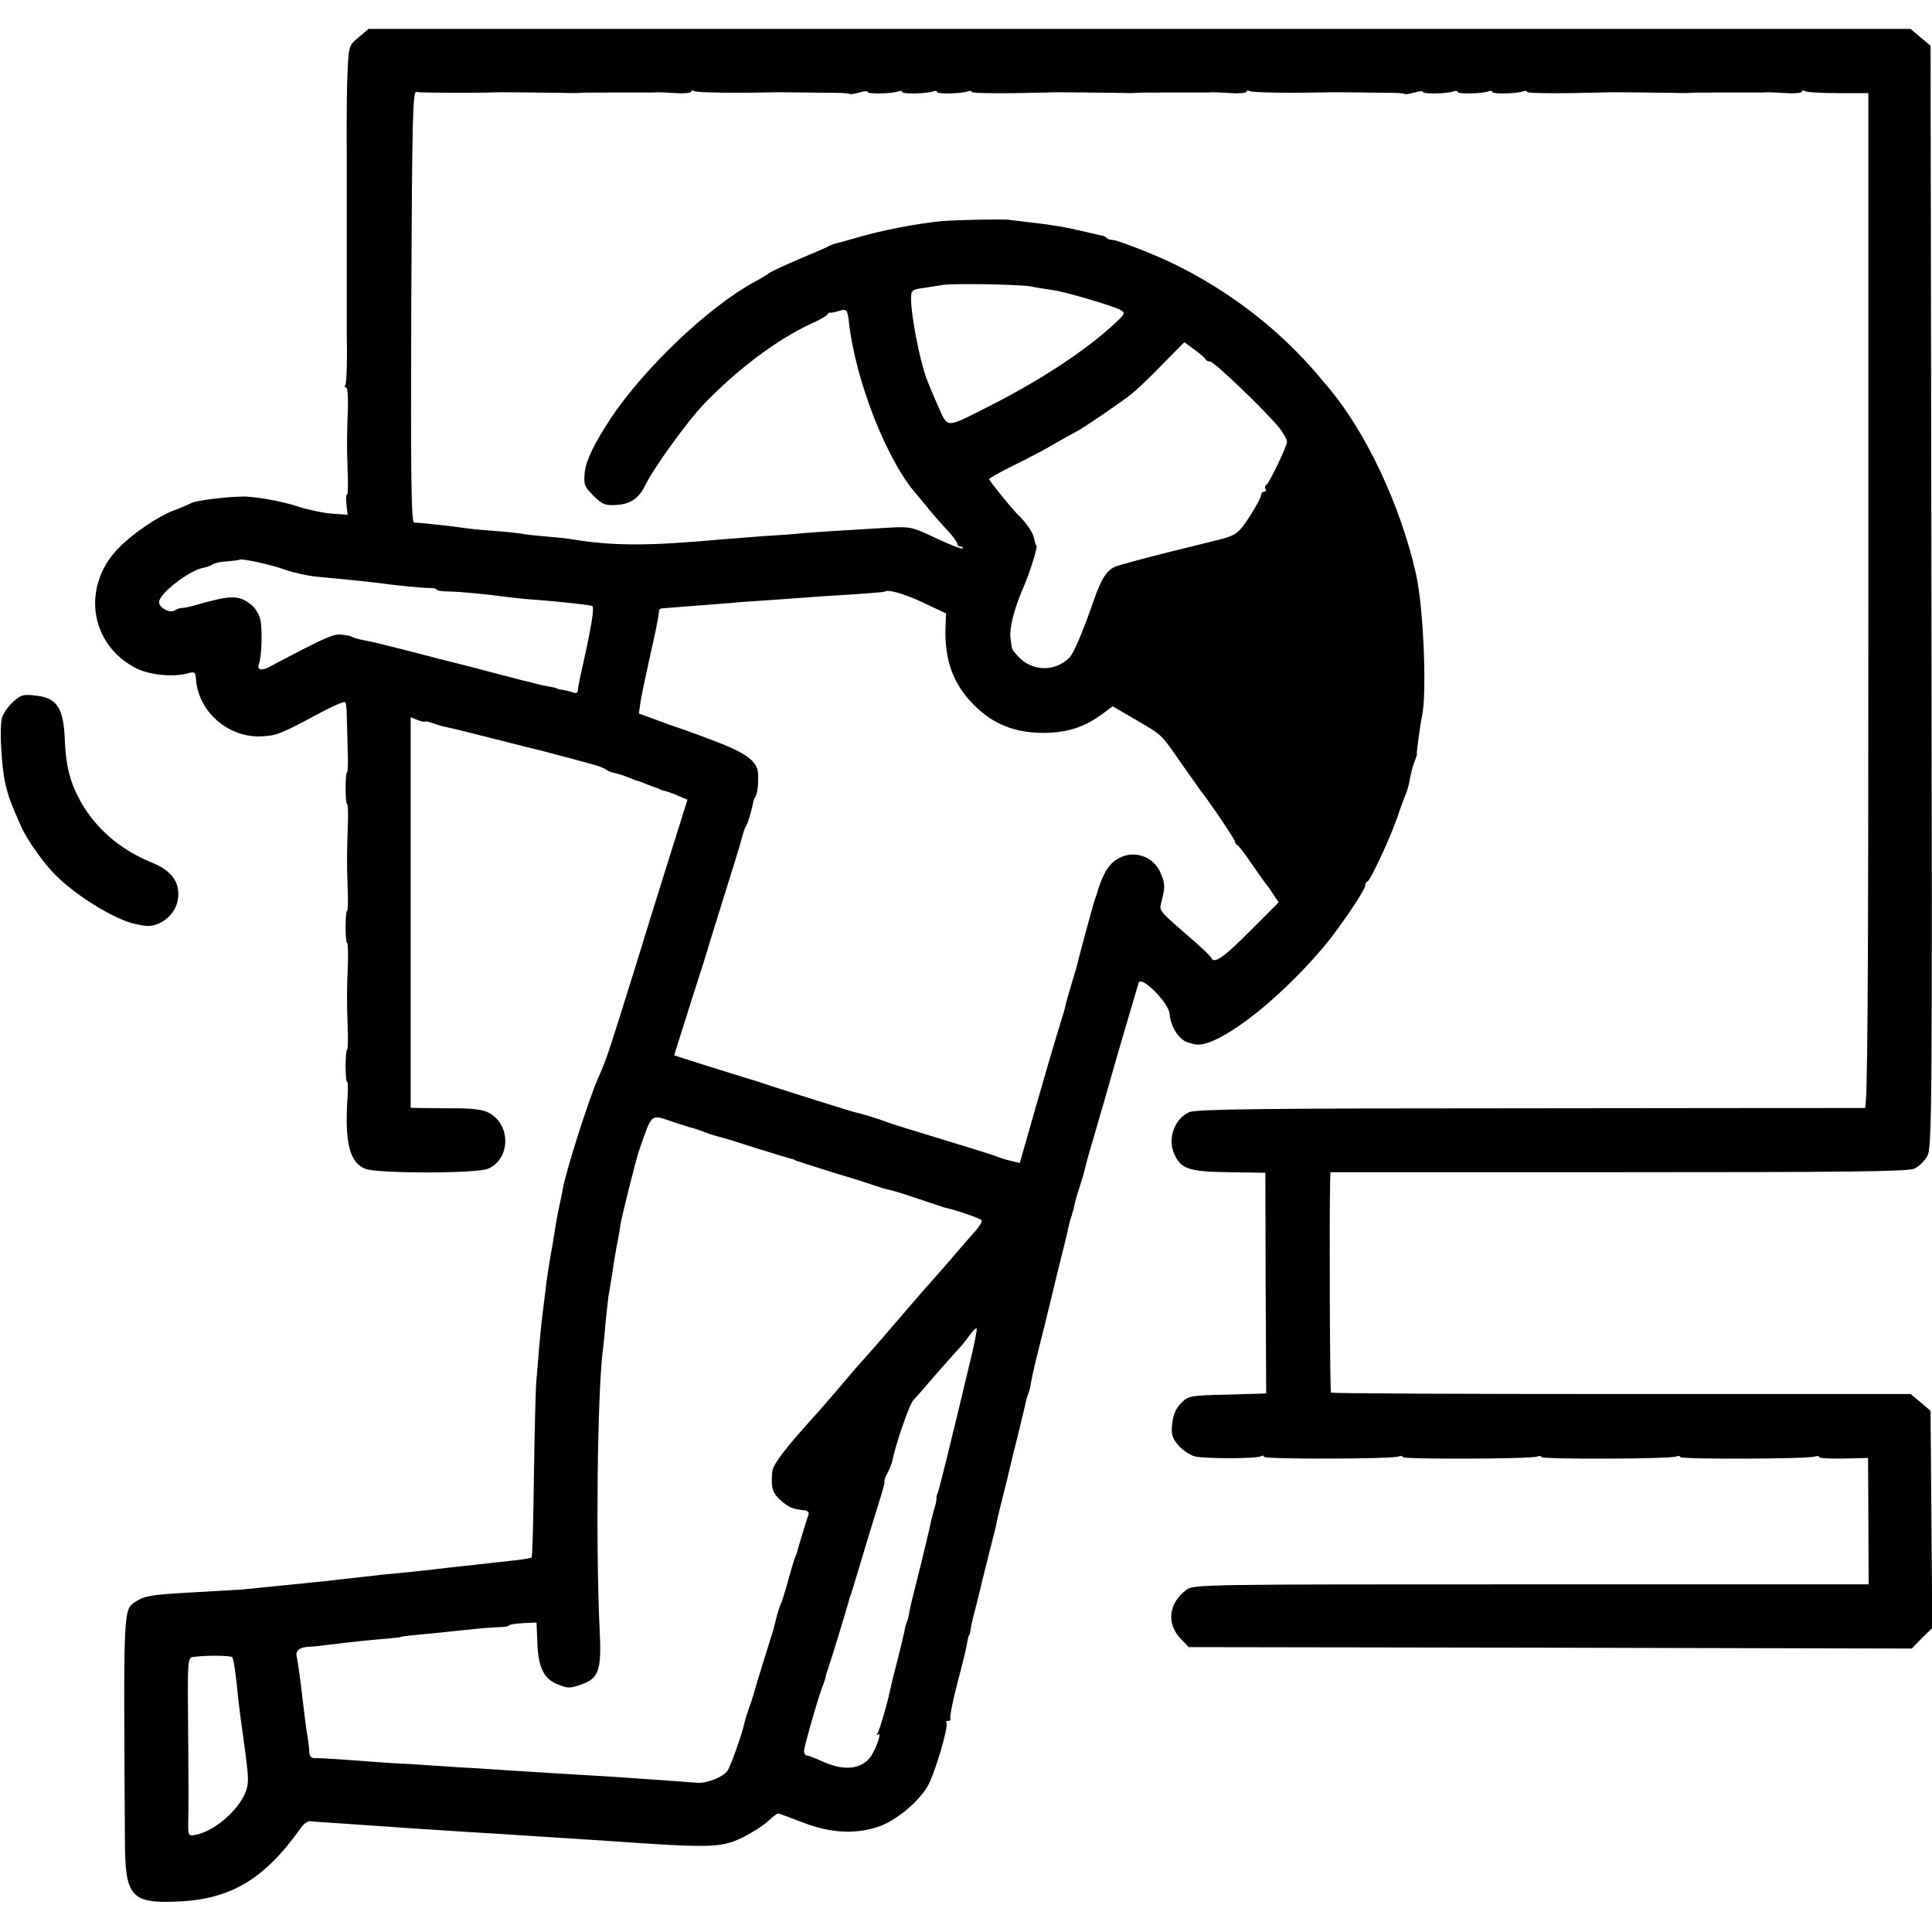 <?xml version="1.0" standalone="no"?>
<!DOCTYPE svg PUBLIC "-//W3C//DTD SVG 20010904//EN"
 "http://www.w3.org/TR/2001/REC-SVG-20010904/DTD/svg10.dtd">
<svg version="1.0" xmlns="http://www.w3.org/2000/svg"
 width="668pt" height="668pt" viewBox="0 0 668 668"
 preserveAspectRatio="xMidYMid meet">
<g transform="translate(0,668) scale(0.1,-0.1)"
fill="#000000" stroke="none">
<path d="M1240 6551 c-36 -30 -35 -27 -40 -166 -1 -41 -2 -197 -1 -225 0 -8 0
-37 0 -65 0 -27 0 -57 0 -65 0 -8 0 -51 0 -95 0 -44 0 -87 0 -95 0 -8 0 -37 0
-65 0 -27 0 -57 0 -65 0 -8 0 -51 0 -95 0 -44 0 -87 0 -95 2 -69 0 -164 -5
-171 -3 -5 -2 -9 3 -9 4 0 7 -30 6 -67 -4 -106 -4 -132 -1 -221 2 -45 1 -82
-2 -82 -4 0 -4 -16 -2 -35 l4 -35 -53 4 c-30 2 -82 13 -116 24 -58 19 -155 37
-198 35 -59 -1 -158 -14 -173 -22 -9 -5 -37 -17 -61 -26 -55 -20 -145 -82
-193 -132 -127 -132 -97 -332 62 -413 46 -24 129 -32 180 -18 23 7 26 4 28
-24 9 -110 113 -200 227 -194 53 3 66 8 207 84 43 23 79 38 82 34 3 -5 5 -26
5 -48 1 -21 2 -74 3 -117 2 -42 1 -77 -2 -77 -3 0 -5 -25 -5 -55 0 -30 2 -55
5 -55 3 0 4 -30 3 -67 -4 -106 -4 -132 -1 -221 2 -45 1 -82 -2 -82 -3 0 -5
-25 -5 -55 0 -30 2 -55 5 -55 3 0 4 -30 3 -67 -4 -106 -4 -132 -1 -221 2 -45
1 -82 -2 -82 -3 0 -5 -25 -5 -55 0 -30 2 -55 5 -55 3 0 4 -21 2 -47 -11 -163
6 -231 60 -254 41 -17 385 -17 425 0 77 32 81 149 6 192 -20 12 -54 17 -125
17 -54 0 -109 1 -123 1 l-25 1 0 675 0 675 25 -10 c14 -5 25 -7 25 -5 0 2 11
0 25 -5 14 -5 36 -12 48 -14 29 -6 40 -9 187 -46 69 -18 132 -33 140 -35 26
-7 164 -43 190 -51 14 -4 30 -11 36 -15 6 -5 19 -10 30 -12 10 -2 32 -9 47
-15 16 -7 30 -12 32 -12 2 0 16 -5 32 -12 15 -6 31 -12 36 -13 4 -2 8 -3 10
-5 1 -1 9 -3 17 -5 8 -2 29 -9 46 -17 l31 -13 -69 -220 c-38 -121 -85 -272
-104 -335 -104 -333 -105 -338 -139 -415 -31 -71 -108 -314 -119 -375 -2 -14
-7 -36 -10 -50 -3 -14 -8 -38 -11 -55 -3 -16 -9 -55 -14 -85 -14 -80 -22 -130
-26 -170 -2 -19 -7 -55 -10 -80 -3 -25 -8 -74 -11 -110 -3 -36 -7 -90 -10
-120 -2 -30 -6 -178 -8 -328 -2 -150 -5 -275 -8 -277 -2 -2 -28 -7 -58 -10
-30 -3 -71 -8 -90 -10 -19 -2 -60 -7 -90 -10 -30 -3 -71 -8 -90 -10 -19 -3
-64 -7 -100 -11 -77 -7 -94 -9 -180 -19 -36 -4 -83 -9 -105 -12 -22 -2 -53 -5
-70 -7 -31 -3 -167 -17 -220 -22 -16 -1 -86 -5 -155 -9 -151 -8 -178 -12 -208
-31 -47 -31 -45 -3 -40 -838 1 -181 23 -207 174 -201 189 6 307 75 435 256 8
12 22 22 30 22 8 -1 52 -4 99 -7 216 -15 314 -22 460 -31 58 -3 130 -8 160
-10 195 -12 261 -17 310 -20 356 -25 391 -24 464 10 31 15 71 40 89 56 17 16
34 29 37 29 3 0 41 -14 85 -31 95 -37 182 -42 262 -15 57 19 133 80 168 136
25 39 77 214 67 224 -3 3 0 6 7 6 7 0 10 4 7 8 -3 5 8 60 24 122 17 63 32 125
34 139 2 14 5 26 6 26 2 0 4 9 6 20 1 11 5 29 8 40 7 26 27 106 31 125 2 8 13
53 25 100 12 47 24 94 26 105 4 22 4 21 35 145 11 47 22 92 24 100 2 8 11 44
20 80 9 36 18 76 21 89 3 14 7 28 9 31 2 4 7 20 9 36 10 50 14 67 31 134 9 36
18 72 20 80 2 8 20 83 40 165 21 83 39 157 40 165 2 8 4 17 5 20 1 3 3 10 5
15 1 6 3 12 4 15 2 3 4 14 6 24 2 10 10 40 19 65 8 25 17 57 20 71 3 14 20 72
37 130 17 58 39 134 49 170 15 55 81 278 97 332 8 27 104 -69 107 -107 4 -49
35 -94 69 -101 4 -1 10 -3 15 -4 69 -21 279 136 447 334 52 61 145 198 145
213 0 6 3 13 8 15 11 5 76 145 102 218 12 36 26 74 31 85 5 11 11 34 14 52 3
18 10 45 16 60 6 15 10 28 8 28 -2 0 12 103 18 130 17 78 5 376 -21 490 -52
233 -171 488 -301 643 -48 57 -58 69 -89 102 -146 155 -334 285 -534 366 -59
24 -114 44 -123 44 -9 0 -19 3 -23 8 -4 4 -11 7 -14 7 -4 1 -29 6 -57 13 -77
18 -105 23 -225 37 -19 2 -37 4 -40 5 -11 3 -185 0 -238 -5 -82 -8 -206 -32
-287 -56 -38 -11 -74 -21 -80 -22 -5 -2 -14 -5 -20 -8 -5 -4 -50 -23 -100 -44
-49 -21 -97 -43 -105 -49 -8 -6 -31 -20 -50 -30 -159 -86 -380 -296 -498 -472
-58 -89 -85 -144 -90 -186 -4 -44 -2 -50 30 -82 31 -31 40 -34 80 -32 47 3 76
22 98 66 30 62 145 221 202 281 116 121 254 225 373 280 28 12 53 27 56 32 3
5 8 8 10 6 2 -1 14 1 27 5 29 10 32 6 37 -35 22 -205 134 -490 240 -605 5 -7
24 -28 40 -49 17 -20 45 -52 63 -71 17 -19 32 -39 32 -44 0 -6 5 -10 12 -10 6
0 9 -3 6 -6 -4 -3 -45 13 -91 35 -85 40 -87 41 -174 36 -167 -10 -248 -15
-293 -19 -25 -3 -85 -7 -135 -10 -49 -4 -112 -9 -140 -11 -250 -23 -374 -23
-515 0 -14 3 -55 7 -91 10 -36 3 -75 7 -87 10 -12 2 -58 7 -101 10 -44 3 -89
8 -100 10 -22 4 -149 18 -169 18 -10 0 -12 153 -10 746 3 657 5 746 18 743 12
-3 193 -4 290 -1 21 0 145 -1 210 -2 30 -1 61 -1 68 0 13 1 21 1 87 1 25 0 52
0 60 0 8 0 35 0 60 0 25 0 51 0 58 1 6 0 36 -1 65 -3 28 -2 52 1 52 5 0 5 5 5
11 2 8 -6 156 -7 289 -4 16 0 127 -1 200 -2 24 0 46 -2 48 -4 2 -2 17 1 33 5
16 5 29 6 29 2 0 -8 85 -6 106 2 8 3 14 2 14 -2 0 -8 85 -6 106 2 8 3 14 2 14
-2 0 -8 85 -6 106 2 8 3 14 2 14 -2 0 -5 114 -6 295 -1 16 0 146 -1 205 -2 30
-1 61 -1 68 0 13 1 21 1 87 1 25 0 52 0 60 0 8 0 35 0 60 0 25 0 51 0 58 1 6
0 36 -1 65 -3 28 -2 52 1 52 5 0 5 5 5 11 2 8 -6 156 -7 289 -4 16 0 127 -1
200 -2 24 0 46 -2 48 -4 2 -2 17 1 33 5 16 5 29 6 29 2 0 -8 85 -6 106 2 8 3
14 2 14 -2 0 -8 85 -6 106 2 8 3 14 2 14 -2 0 -8 85 -6 106 2 8 3 14 2 14 -2
0 -5 114 -6 295 -1 16 0 146 -1 205 -2 30 -1 61 -1 68 0 13 1 21 1 87 1 25 0
52 0 60 0 8 0 35 0 60 0 25 0 51 0 58 1 6 0 36 -1 65 -3 28 -2 52 1 52 5 0 5
5 5 11 2 6 -4 57 -7 115 -7 l104 0 0 -1754 c0 -1396 -3 -1754 -12 -1755 -7 0
-528 0 -1158 -1 -922 0 -1151 -3 -1177 -13 -52 -22 -78 -93 -52 -147 23 -50
50 -59 187 -61 l127 -2 1 -382 2 -381 -134 -4 c-129 -3 -135 -4 -160 -29 -18
-18 -28 -41 -31 -71 -4 -37 -1 -49 21 -75 15 -17 41 -35 59 -39 39 -8 212 -8
227 1 5 3 10 3 10 -2 0 -9 442 -8 465 1 8 3 15 2 15 -2 0 -8 443 -7 465 2 8 3
15 2 15 -2 0 -8 443 -7 465 2 8 3 15 2 15 -2 0 -8 443 -7 465 2 8 3 15 2 15
-2 0 -4 38 -6 84 -5 l85 2 1 -218 1 -219 -1167 0 c-1140 0 -1167 0 -1192 -19
-63 -47 -70 -119 -17 -172 l25 -26 1250 -2 1250 -3 35 36 36 35 -3 376 -3 375
-34 29 -35 29 -1000 0 c-550 0 -1002 2 -1004 5 -4 3 -6 607 -3 731 l1 31 994
0 c769 0 1000 2 1024 12 16 7 37 27 46 44 16 30 17 176 14 1936 l-3 1903 -35
29 -34 29 -2666 0 -2666 0 -34 -29z m2322 -861 c24 -5 59 -10 78 -13 44 -6
206 -54 233 -68 19 -11 18 -13 -19 -48 -99 -92 -258 -197 -439 -288 -148 -75
-137 -75 -172 4 -17 38 -35 82 -41 98 -24 69 -52 216 -52 271 0 31 2 33 48 39
26 4 52 8 57 9 22 7 267 3 307 -4z m606 -252 c2 -5 9 -8 16 -8 14 0 193 -172
239 -229 15 -19 27 -41 27 -48 0 -16 -63 -147 -73 -151 -4 -2 -5 -8 -1 -13 3
-5 0 -9 -5 -9 -6 0 -11 -6 -11 -13 0 -7 -18 -40 -40 -74 -37 -57 -47 -64 -105
-79 -5 -1 -82 -20 -170 -42 -88 -22 -172 -45 -186 -50 -32 -13 -50 -40 -77
-117 -37 -107 -70 -185 -84 -198 -51 -52 -132 -49 -180 6 -21 24 -18 15 -24
60 -5 35 14 108 47 182 18 41 47 133 43 138 -3 2 -7 15 -9 27 -4 19 -26 52
-55 80 -19 18 -100 118 -100 123 0 4 37 24 83 47 45 22 109 55 142 75 33 19
67 38 75 42 22 10 159 104 195 133 16 13 64 58 105 101 l75 76 35 -26 c19 -14
37 -29 38 -33z m-3182 -728 c29 -10 78 -21 110 -24 33 -3 84 -8 114 -11 30 -3
69 -7 85 -9 63 -9 171 -20 193 -19 12 0 22 -3 22 -6 0 -3 17 -6 38 -6 36 0
142 -10 212 -20 19 -2 62 -7 95 -9 90 -7 179 -17 192 -21 10 -3 -2 -73 -43
-255 -3 -14 -6 -31 -6 -38 -1 -8 -8 -10 -17 -6 -9 3 -25 7 -36 9 -11 1 -20 3
-20 5 0 1 -9 3 -20 5 -11 2 -29 5 -40 8 -11 3 -38 10 -60 15 -22 6 -94 24
-160 42 -66 17 -127 32 -135 34 -13 4 -170 44 -195 50 -5 2 -28 6 -50 11 -22
4 -44 10 -50 14 -5 3 -23 6 -40 7 -26 1 -61 -15 -244 -112 -27 -14 -43 -10
-36 9 11 31 13 135 3 162 -5 17 -20 38 -33 47 -41 31 -68 30 -185 -3 -19 -6
-42 -11 -50 -11 -8 0 -19 -4 -25 -8 -16 -12 -55 8 -55 28 0 30 106 111 154
119 11 2 24 7 30 11 6 5 29 10 51 11 22 2 41 4 43 6 6 5 110 -17 158 -35z
m2207 -114 l78 -37 -2 -52 c-3 -109 27 -193 97 -263 66 -67 140 -97 239 -98
86 0 146 20 210 68 l32 24 79 -46 c95 -56 86 -47 159 -152 33 -47 63 -89 67
-95 35 -44 118 -168 118 -175 0 -4 4 -10 8 -12 4 -1 28 -32 52 -68 25 -36 47
-67 50 -70 3 -3 13 -17 23 -33 l18 -27 -100 -100 c-90 -91 -124 -114 -133 -92
-1 5 -28 30 -58 57 -126 109 -122 105 -115 134 14 54 14 64 -1 100 -25 63 -99
86 -155 48 -29 -19 -49 -55 -69 -125 -2 -4 -4 -11 -6 -17 -5 -15 -55 -198 -58
-215 -2 -8 -12 -42 -22 -75 -10 -33 -19 -65 -20 -72 -1 -7 -11 -41 -22 -75
-11 -35 -46 -154 -78 -266 l-58 -203 -30 7 c-17 4 -37 10 -46 14 -8 4 -94 31
-190 60 -96 29 -184 56 -195 61 -23 9 -90 30 -108 33 -14 3 -305 95 -327 103
-8 3 -19 7 -25 8 -5 2 -69 21 -142 44 l-132 42 13 42 c7 23 33 103 56 177 24
74 45 140 46 145 1 6 26 84 54 175 29 91 57 183 63 205 5 22 13 45 17 50 6 8
21 60 25 85 0 3 3 10 7 15 7 11 11 48 9 81 -2 42 -43 72 -156 114 -60 23 -114
42 -120 44 -5 1 -38 13 -73 26 l-63 23 5 36 c3 20 17 88 31 151 22 98 31 139
34 171 1 3 7 6 14 6 41 3 190 15 232 18 28 3 88 7 135 10 47 3 109 8 137 10
29 2 99 7 155 10 57 4 104 8 106 9 9 10 67 -6 135 -38z m-863 -1796 c43 -14
58 -19 68 -21 4 -1 18 -6 32 -11 14 -6 39 -14 55 -18 17 -4 75 -22 130 -40 55
-17 107 -33 115 -35 8 -2 16 -4 18 -5 1 -2 5 -3 10 -5 4 -1 14 -4 22 -7 8 -3
62 -20 120 -38 58 -17 116 -36 130 -41 14 -5 34 -11 45 -13 11 -2 56 -16 100
-31 44 -15 85 -28 90 -30 39 -8 125 -38 129 -44 3 -4 -7 -21 -22 -38 -15 -16
-40 -45 -56 -64 -16 -19 -45 -52 -65 -75 -44 -49 -78 -88 -156 -179 -57 -67
-97 -112 -140 -160 -11 -13 -36 -42 -56 -66 -21 -24 -49 -57 -64 -74 -125
-138 -163 -188 -165 -215 -5 -54 1 -73 30 -98 27 -24 40 -30 83 -34 10 -1 15
-8 12 -16 -4 -10 -34 -108 -40 -132 -1 -3 -5 -12 -8 -20 -3 -8 -13 -42 -22
-75 -9 -33 -20 -69 -25 -80 -5 -11 -12 -33 -16 -50 -4 -16 -8 -32 -9 -35 0 -3
-16 -52 -34 -110 -18 -58 -34 -112 -36 -120 -2 -8 -9 -28 -15 -45 -6 -16 -13
-38 -15 -48 -8 -39 -49 -155 -60 -170 -16 -22 -73 -44 -105 -41 -24 2 -92 7
-280 20 -47 3 -114 7 -150 9 -36 2 -108 7 -160 10 -52 3 -129 8 -170 11 -41 2
-106 6 -145 9 -38 3 -106 7 -150 9 -44 3 -118 8 -165 12 -47 3 -93 6 -103 5
-11 0 -17 8 -18 22 0 12 -2 31 -4 42 -5 25 -14 97 -20 150 -5 46 -14 112 -19
137 -5 20 9 32 39 34 11 0 47 4 79 8 78 10 152 17 201 21 22 2 40 4 40 5 0 2
37 6 125 14 30 3 82 9 115 12 33 4 77 7 97 8 21 0 38 3 38 6 0 3 21 6 48 8
l47 2 3 -71 c3 -83 22 -122 66 -141 39 -16 44 -16 81 -4 66 22 76 48 68 197
-13 286 -8 797 11 959 3 19 7 64 10 100 4 36 8 76 10 90 3 14 7 43 11 65 3 22
10 67 16 100 7 33 13 69 14 80 4 26 53 223 64 255 47 135 38 128 121 100z
m1021 -841 c-62 -261 -103 -425 -108 -439 -4 -8 -6 -18 -5 -21 1 -4 -3 -22 -9
-40 -5 -19 -12 -45 -14 -59 -3 -14 -17 -70 -30 -125 -14 -55 -27 -109 -30
-120 -3 -11 -8 -33 -11 -49 -2 -16 -7 -32 -9 -36 -2 -3 -6 -17 -8 -31 -3 -13
-14 -60 -25 -104 -12 -44 -23 -91 -26 -105 -9 -45 -34 -128 -41 -141 -5 -8 -4
-10 3 -5 12 7 -13 -60 -30 -81 -34 -42 -93 -46 -165 -13 -24 11 -47 20 -53 20
-5 0 -10 7 -10 16 0 15 53 200 68 234 3 8 7 20 7 25 1 6 5 17 8 25 6 16 68
218 72 235 1 6 5 17 8 25 3 8 17 56 32 105 15 50 37 124 50 165 31 99 35 114
33 120 -1 3 4 15 11 28 7 13 14 31 16 40 11 57 59 196 73 211 10 10 42 47 72
82 30 35 65 73 76 86 12 12 32 36 44 53 12 17 24 29 27 27 2 -3 -9 -60 -26
-128z m-2548 -1009 c5 -4 13 -63 22 -155 3 -26 9 -73 20 -150 16 -119 16 -133
2 -166 -26 -62 -109 -132 -171 -143 -26 -5 -26 -4 -25 57 1 34 1 145 0 247 -3
332 -5 308 27 312 41 5 120 4 125 -2z"/>
<path d="M44 4252 c-18 -16 -35 -42 -38 -58 -8 -37 -1 -165 13 -226 10 -42 18
-64 55 -148 17 -38 67 -111 106 -153 69 -76 215 -167 289 -182 9 -2 21 -4 26
-5 51 -11 112 34 120 90 9 58 -21 100 -91 128 -108 44 -193 117 -246 212 -36
66 -50 120 -54 212 -4 110 -27 145 -100 153 -44 5 -52 3 -80 -23z"/>
</g>
</svg>
